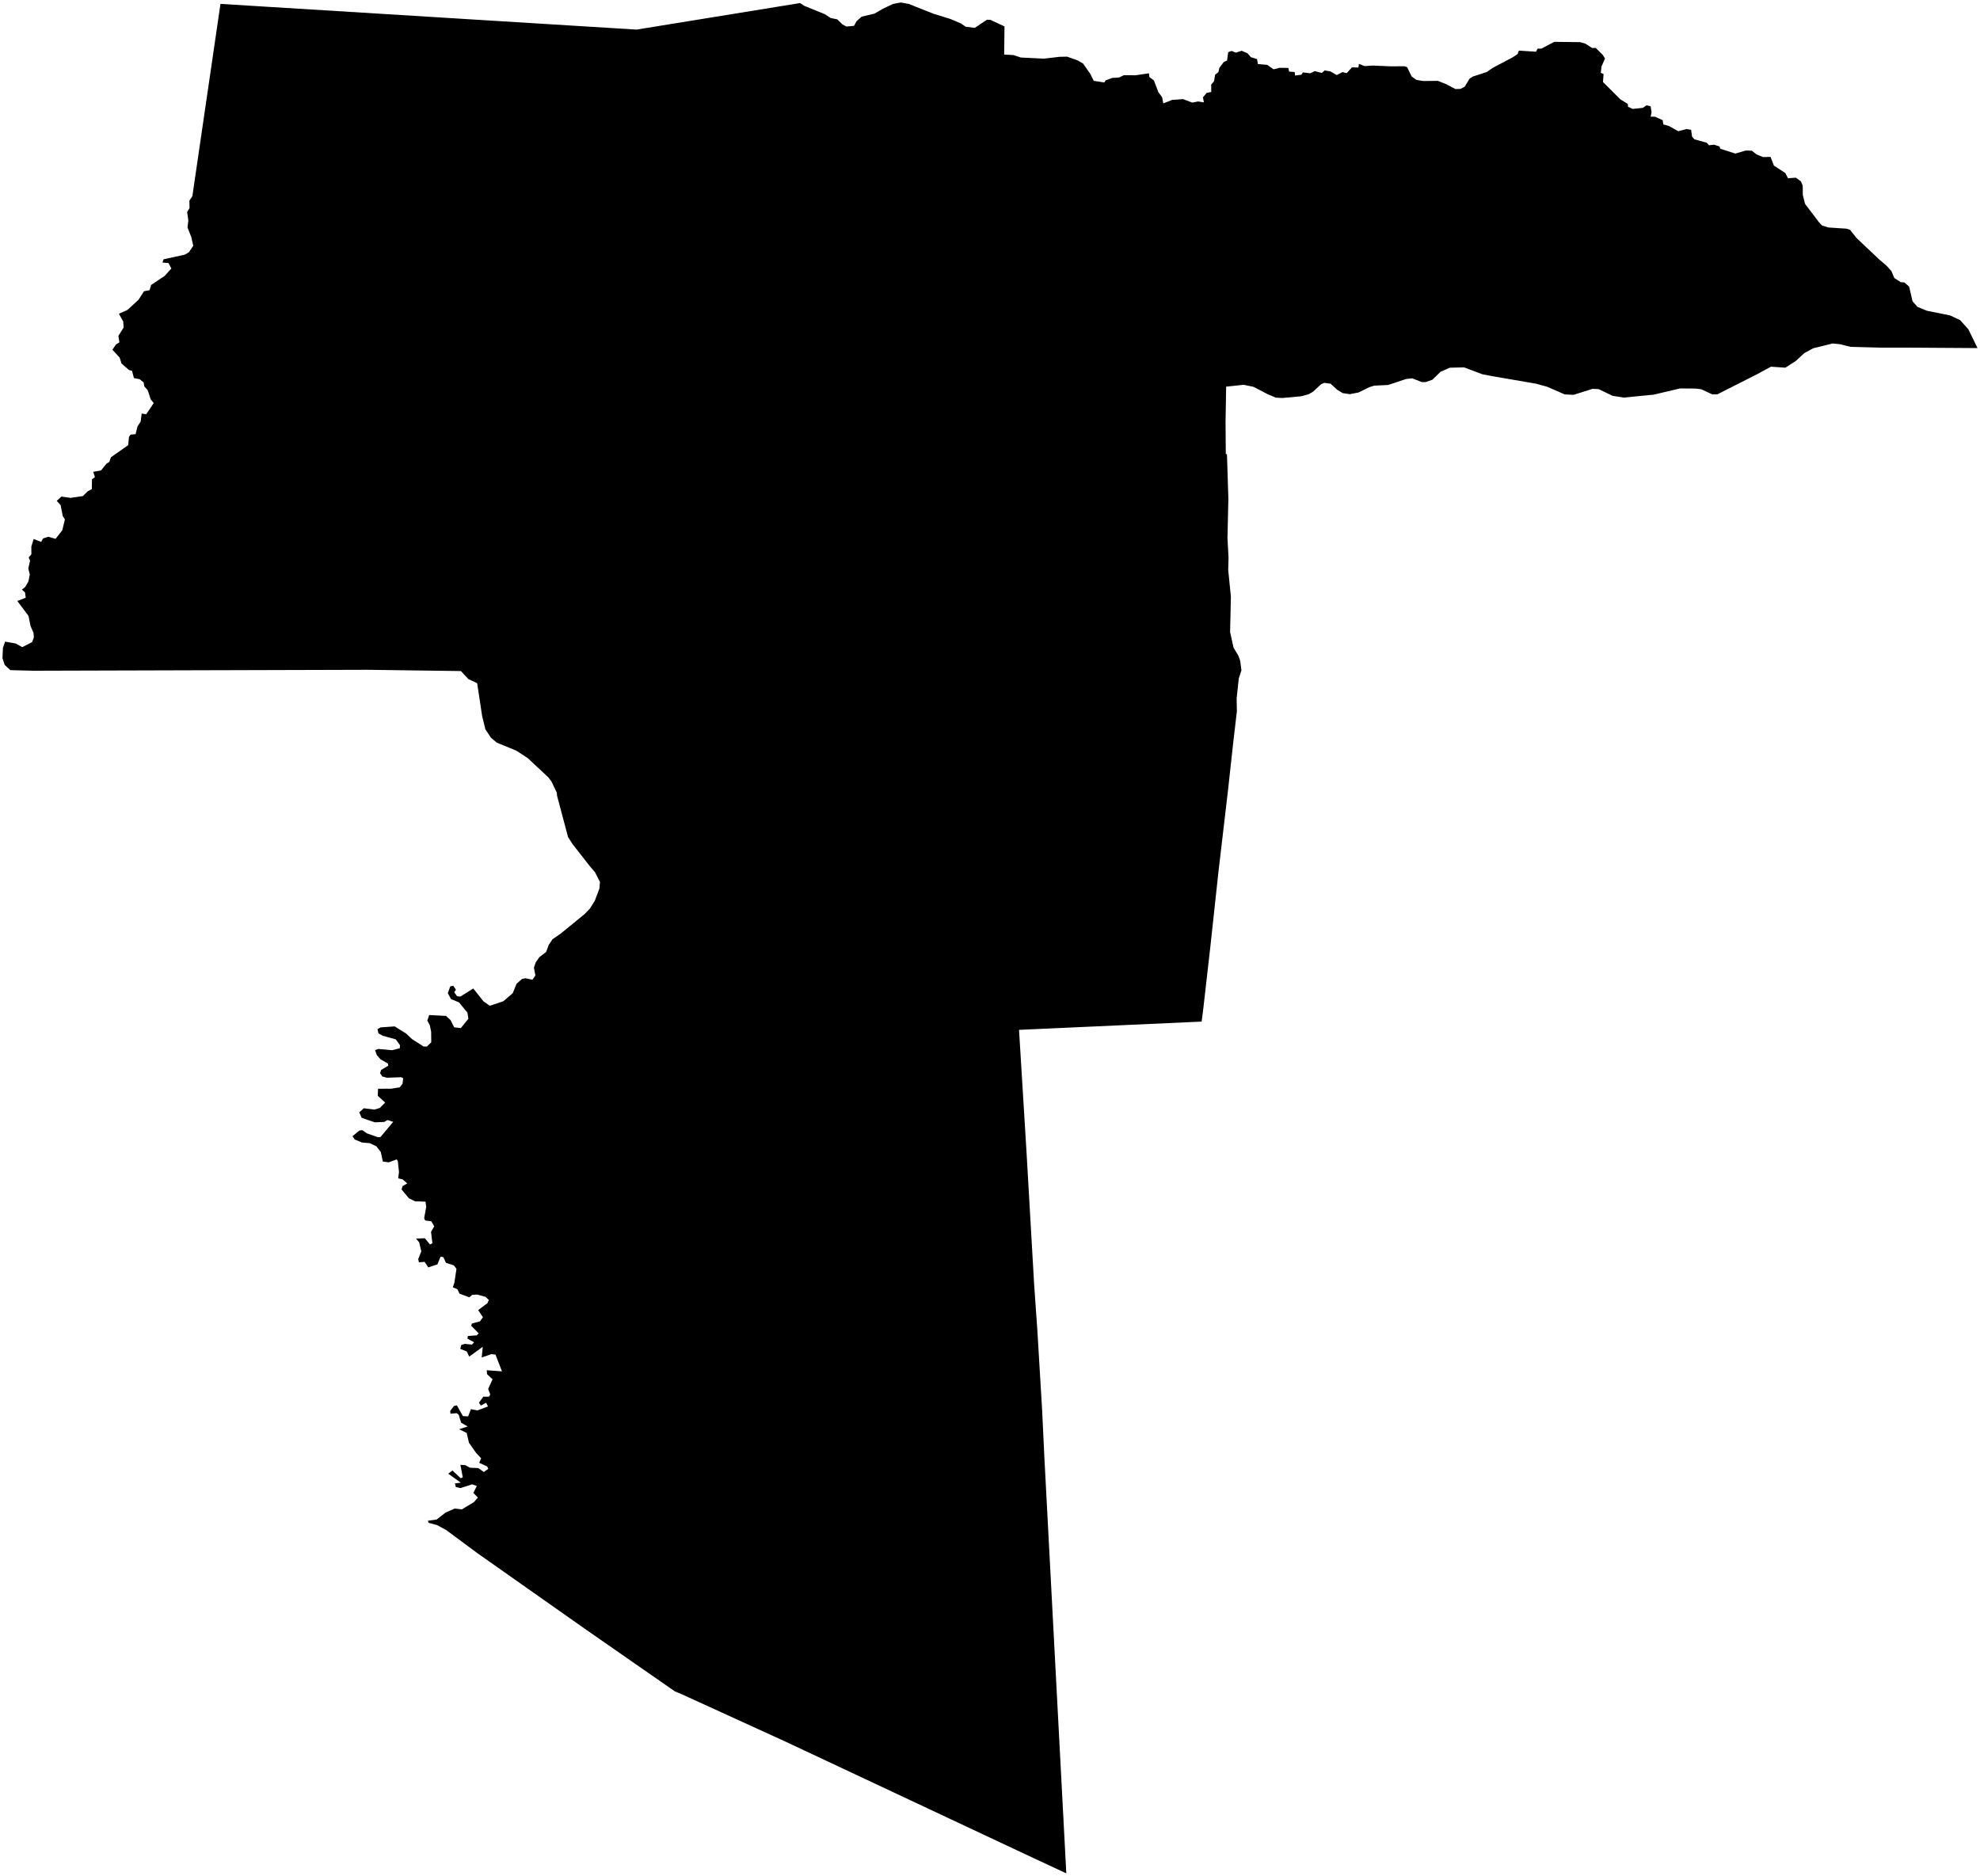 <?xml version="1.0"?>
<svg xmlns="http://www.w3.org/2000/svg" version="1.2" baseProfile="tiny" width="800" height="758" viewBox="0 0 800 758" stroke-linecap="round" stroke-linejoin="round">
<g id="4204608">
<path d="M 405.86 10.68 405.72 22.04 409.51 22.26 412.42 23.24 421.82 23.7 428.07 22.96 431.14 22.89 435.5 24.44 437.61 25.69 440.46 29.76 441.94 32.67 446.2 33.33 446.68 32.5 449.42 31.48 452.16 31.32 454.09 30.38 458.77 30.42 464.22 29.62 464.4 31.13 466.21 32.46 468 37.18 469.57 39.36 470.02 41.77 473.63 40.37 478 40.05 481.72 41.46 484.06 41 486.42 41.37 486.04 39.33 487.56 37.52 489.4 37.18 489.37 34.16 490.51 32.85 490.96 30.18 492.29 29.14 492.67 27.42 494.47 25.03 495.78 24.46 496.23 21.1 497.63 20.58 499.33 21.28 501.71 20.51 504.1 21.57 505.4 23.1 507.88 23.86 508.25 25.88 512.03 26.21 514.55 28.01 517.03 27.4 520.55 27.45 520.84 28.92 523.1 29.11 523.25 30.53 525.85 30.19 526.4 29.25 529.37 29.61 531.22 28.74 534.07 29.47 535.23 28.45 537.58 28.88 540.1 30.33 542.41 29.13 544.14 29.55 546.24 27.22 548.84 27.3 549.05 25.8 551.34 26.71 554.59 26.49 561.78 26.8 567.4 26.77 568.54 27.15 570.36 30.9 572.28 32.29 575.06 32.73 580.99 32.68 584.28 33.99 588.03 35.98 590.11 35.93 591.81 35.01 593.79 31.76 595.05 30.94 600.72 29.1 602.99 27.5 611.22 23.14 613.19 21.83 613.68 20.44 620.62 20.91 621.23 19.67 622.85 19.62 628 16.91 638.41 17.03 640.52 17.63 643.26 19.38 644.77 19.39 647.61 22.23 648.49 23.65 647.07 26.85 646.79 29.44 647.9 29.88 647.67 33.14 654.62 40.09 657.7 42.01 657.79 43.15 659.7 44.01 663.78 43.58 665.28 42.55 666.9 42.95 667.3 45.39 666.94 47.13 668.75 47.18 671.78 48.57 672.06 50.29 674.28 50.91 678.1 53.02 681.42 52.15 683.28 52.44 683.66 55.2 684.61 56.29 689.64 57.7 690.48 58.7 692.56 58.47 694.75 59.17 695.03 60.1 701.16 62.05 705.36 60.83 707.8 60.9 709.71 62.39 712.35 63.48 715.36 63.39 716.72 66.9 721.36 69.94 722.42 72.03 725.61 71.8 727.63 73.27 728.35 74.96 728.43 78.88 729.33 82.42 735.06 89.95 736.16 91.14 738.81 91.93 746 92.4 747.49 92.87 750.12 96.18 759.12 104.7 762.23 107.35 764.21 109.55 765.38 112.35 767.95 114.02 769.44 114.13 771.37 115.8 772.73 121.72 774.73 123.99 778.48 125.55 787.95 127.47 792.01 129.39 795.32 133.11 799 140.66 769.43 140.47 759.51 140.48 747.76 140.17 743.4 139.09 740.44 138.8 732.62 140.73 729 142.69 725.61 145.84 721.36 148.58 715.53 148.18 709.9 151.23 693.88 159.35 691.79 159.34 687.41 157.31 685.1 157.01 678.82 156.97 668.12 159.48 656.05 160.66 651.55 159.95 645.89 157.24 643.44 157.13 635.78 159.55 632.24 159.38 625.1 156.28 620.65 155.05 602.88 152 598.91 151.23 591.54 148.45 585.74 148.59 582.03 150.25 578.71 153.46 576.05 154.38 574.4 154.38 570.6 152.88 568.1 153.16 560.84 155.57 555.26 155.83 553.25 156.46 548.9 158.6 545.4 159.28 542.5 158.85 540.35 157.56 537.6 155.05 535.05 154.71 533.8 155.24 530.48 158.31 528.74 159.32 525.66 160.14 518.12 160.83 515.43 160.68 512.01 159.2 506.45 156.31 502.48 155.49 495.41 156.25 495.17 170.68 495.27 183.53 495.74 183.51 496.31 201.49 495.95 217.5 496.38 225.31 496.25 230.32 497.33 241.12 497.01 255.39 498.41 261.74 500.36 264.96 501.09 267.05 501.59 270.87 500.51 274.23 499.66 282.14 499.74 287.47 498.2 300.74 496.21 318.94 492.34 351.96 489.04 382.48 486.07 408.55 485.51 412.82 411.73 416.16 414.77 465.79 417.83 518.95 419.12 537.33 421.06 569.79 421.99 589.3 430.83 757 417.5 750.8 317.46 703.82 275.52 684.66 272.61 683.43 236.29 658.18 192.84 627.59 180.29 618.29 176.66 616.32 173.16 615.35 172.89 614.52 176.43 614.02 180.07 611.19 183.73 609.6 186.62 609.93 191.52 606.97 193.08 605.15 191.26 603.27 192.66 600.47 190.78 599.81 186.06 601.33 184.17 600.89 183.78 599.43 186.18 599.14 181.11 595.51 182.8 594.21 186.12 597.34 186.99 597.03 186.02 591.92 187.98 592.07 189.88 593.1 193.23 593.24 195.49 594.83 197.29 593.56 196.84 592.58 193.63 591.13 194.4 589.27 192.34 587.08 189.49 583.02 188.54 579.03 185.52 577.54 188.96 576.43 186.31 574.89 185.34 571.69 184.54 571.05 182 571.28 181.9 570.15 183.45 568.14 184.6 567.91 187.03 572.23 189.16 572.34 190.27 569.43 192.9 569.94 197.16 568.35 196.39 566.83 194.28 568 193.51 566.8 195.28 564.4 197.59 564.38 198.08 563.49 197.24 561.27 199.01 557.38 196.82 555.31 196.64 553.7 202.82 554.16 200.2 547.39 198.54 547.19 194.62 548.56 195.06 544.23 189.59 548.19 188.56 546.1 185.96 545.07 186.38 543.5 187.79 543.06 190.7 543.34 191.54 542.4 188.85 540.92 189.08 539.86 192.62 539.62 193.42 538.8 190.39 535.72 190.67 534.84 193.93 533.96 195.11 532.28 193.2 529.4 196.97 526.57 197.51 525.29 196.16 524.05 192.77 523.11 190.78 523.27 189.62 524.23 185.63 522.75 184.84 520.99 182.96 520.21 183.59 518.32 184.43 512.71 183.36 511.31 180.18 510.3 179.12 507.98 178.02 507.81 176.73 510.92 173.05 512.15 171.57 509.91 169.25 510.09 168.98 508.78 170.22 505.66 169.38 502.04 168.09 500.51 171.66 500.37 173.72 502.89 174.71 502.38 174.15 497.79 175.45 495.55 174.27 493.52 171.76 493.16 171.38 492.26 172.21 487.7 171.93 485.58 167.68 485.45 165.2 484.19 162.26 480.67 162.63 479.32 164.54 478.2 162.69 476.59 160.88 476.17 161.21 473.6 160.73 469.17 160.29 468.5 157.07 469.7 154.68 469.37 153.85 465.5 152.01 463.18 149.39 461.95 146.28 461.68 143.33 460.47 142.42 459.12 145.23 456.83 146.35 456.68 148.26 457.99 152.66 459.53 153.72 459.47 158.88 453.33 156.53 452.6 155.28 453.36 151.47 453.53 146.15 451.74 145.17 449.5 146.97 447.84 151.26 448.38 153.46 447.71 155.61 445.54 152.63 442.79 152.74 439.96 158.06 439.93 161.51 439.38 162.63 437.97 162.91 435.71 162.1 435.29 156.36 435.51 154.43 434.99 153.56 433.66 153.99 432.34 156.84 430.68 156.79 429.81 153.72 428.04 152.24 426.34 151.54 424.33 152.92 423.87 158.41 424.39 161.53 423.59 161.62 422.4 159.9 419.99 154.69 418.56 152.93 417.59 152.51 415.87 153.79 415.16 159.46 414.76 164.12 417.67 166.44 419.87 171.14 422.89 172.5 422.9 174.24 421.19 174.2 416.9 173.67 414.31 172.65 412.42 173.41 410.16 180.2 410.53 182.03 412.2 183.52 415.14 186.19 415.44 189.24 411.69 188.88 409.23 185.46 405.06 182.22 403.72 180.93 401.33 181.92 398.59 183.16 398.36 184.21 399.92 183.53 400.96 184.66 402.56 185.98 402.71 191.23 399.44 195.34 404.63 197.92 406.43 203.41 404.57 207.19 401.31 208.7 397.54 210.92 395.6 212.28 395.3 215.14 395.9 216.33 394.17 215.72 391.04 216.46 388.9 217.95 386.74 220.64 384.71 221.73 381.8 223.27 379.51 226.56 377.25 236.15 369.42 238.35 367.14 240.31 364.01 242.2 359.03 242.41 356.36 240.37 352.41 238.19 349.87 231.34 341.1 229.5 338.21 225.09 321.62 224.97 320.31 222.85 315.87 221.59 314.17 213.26 306.37 208.64 303.35 200.73 300.1 198.37 298.12 196.12 294.72 194.81 289.39 192.79 276.08 189.23 274.41 186.23 271.17 148.69 270.66 80.5 270.85 13.54 271.04 4.19 270.8 1.89 268.69 1 265.97 1.19 261.8 2.06 259.28 6.38 260.04 8.99 261.51 12.97 259.47 13.7 257.47 13.53 255.73 12.35 252.99 11.51 248.87 7 242.86 10.4 241.53 10.1 239.38 8.86 238.28 10.23 237.13 11.48 234.96 12.04 232.14 11.43 229.71 12.15 226.56 11.57 225.24 12.69 224.01 12.66 220.88 13.6 217.82 16.64 218.98 17.35 217.61 19.51 216.9 22.46 217.74 25.17 214.26 26.22 209.88 25.38 208.59 24.49 204.13 22.93 202.39 24.84 200.66 28.53 201.18 33.49 200.46 35.45 198.52 37.1 197.64 37.16 193.67 38.36 192.78 37.65 190.67 40.82 190.1 43.03 187.36 44.17 186.67 44.81 184.78 51.81 179.87 52.1 176.54 52.74 175.63 54.79 175.44 55.57 172.28 56.82 170.38 57.24 167.11 59.07 167.41 62.11 162.88 60.88 161.35 59.66 157.64 58.31 156.14 58.03 154.53 56.4 153.22 54.11 152.78 53.35 149.86 52.09 149.5 49.11 146.9 48.33 144.49 45.42 141.32 46.88 139.18 48.24 138.37 47.83 135.72 49.94 132.39 49.78 129.89 48.03 126.8 51.45 125.27 55.97 121.13 58.17 117.7 60.43 117.26 61.04 115.17 66.57 111.46 69.23 108.49 68.07 106.3 65.64 106.09 66.1 104.78 74.69 102.9 76.34 101.91 78.08 99.3 77.3 95.8 75.75 91.91 76.1 89.09 75.61 85.65 76.58 84.1 76.52 81.09 77.72 79.28 89.08 1.57 172.92 6.75 257.2 11.96 323.23 1.24 324.99 2.37 333.29 5.75 335.65 7.29 338.26 7.81 340.41 9.88 341.99 10.72 345.07 10.44 346.07 8.59 348.11 6.74 353.33 5.5 356.72 3.53 360.81 1.6 363.97 1 367.28 1.61 370.14 2.77 377.09 5.53 383.97 7.66 388.27 9.48 390.17 10.8 393.86 11.25 398.79 7.96 400.21 8.04 405.86 10.68 Z"/>
</g>
</svg>